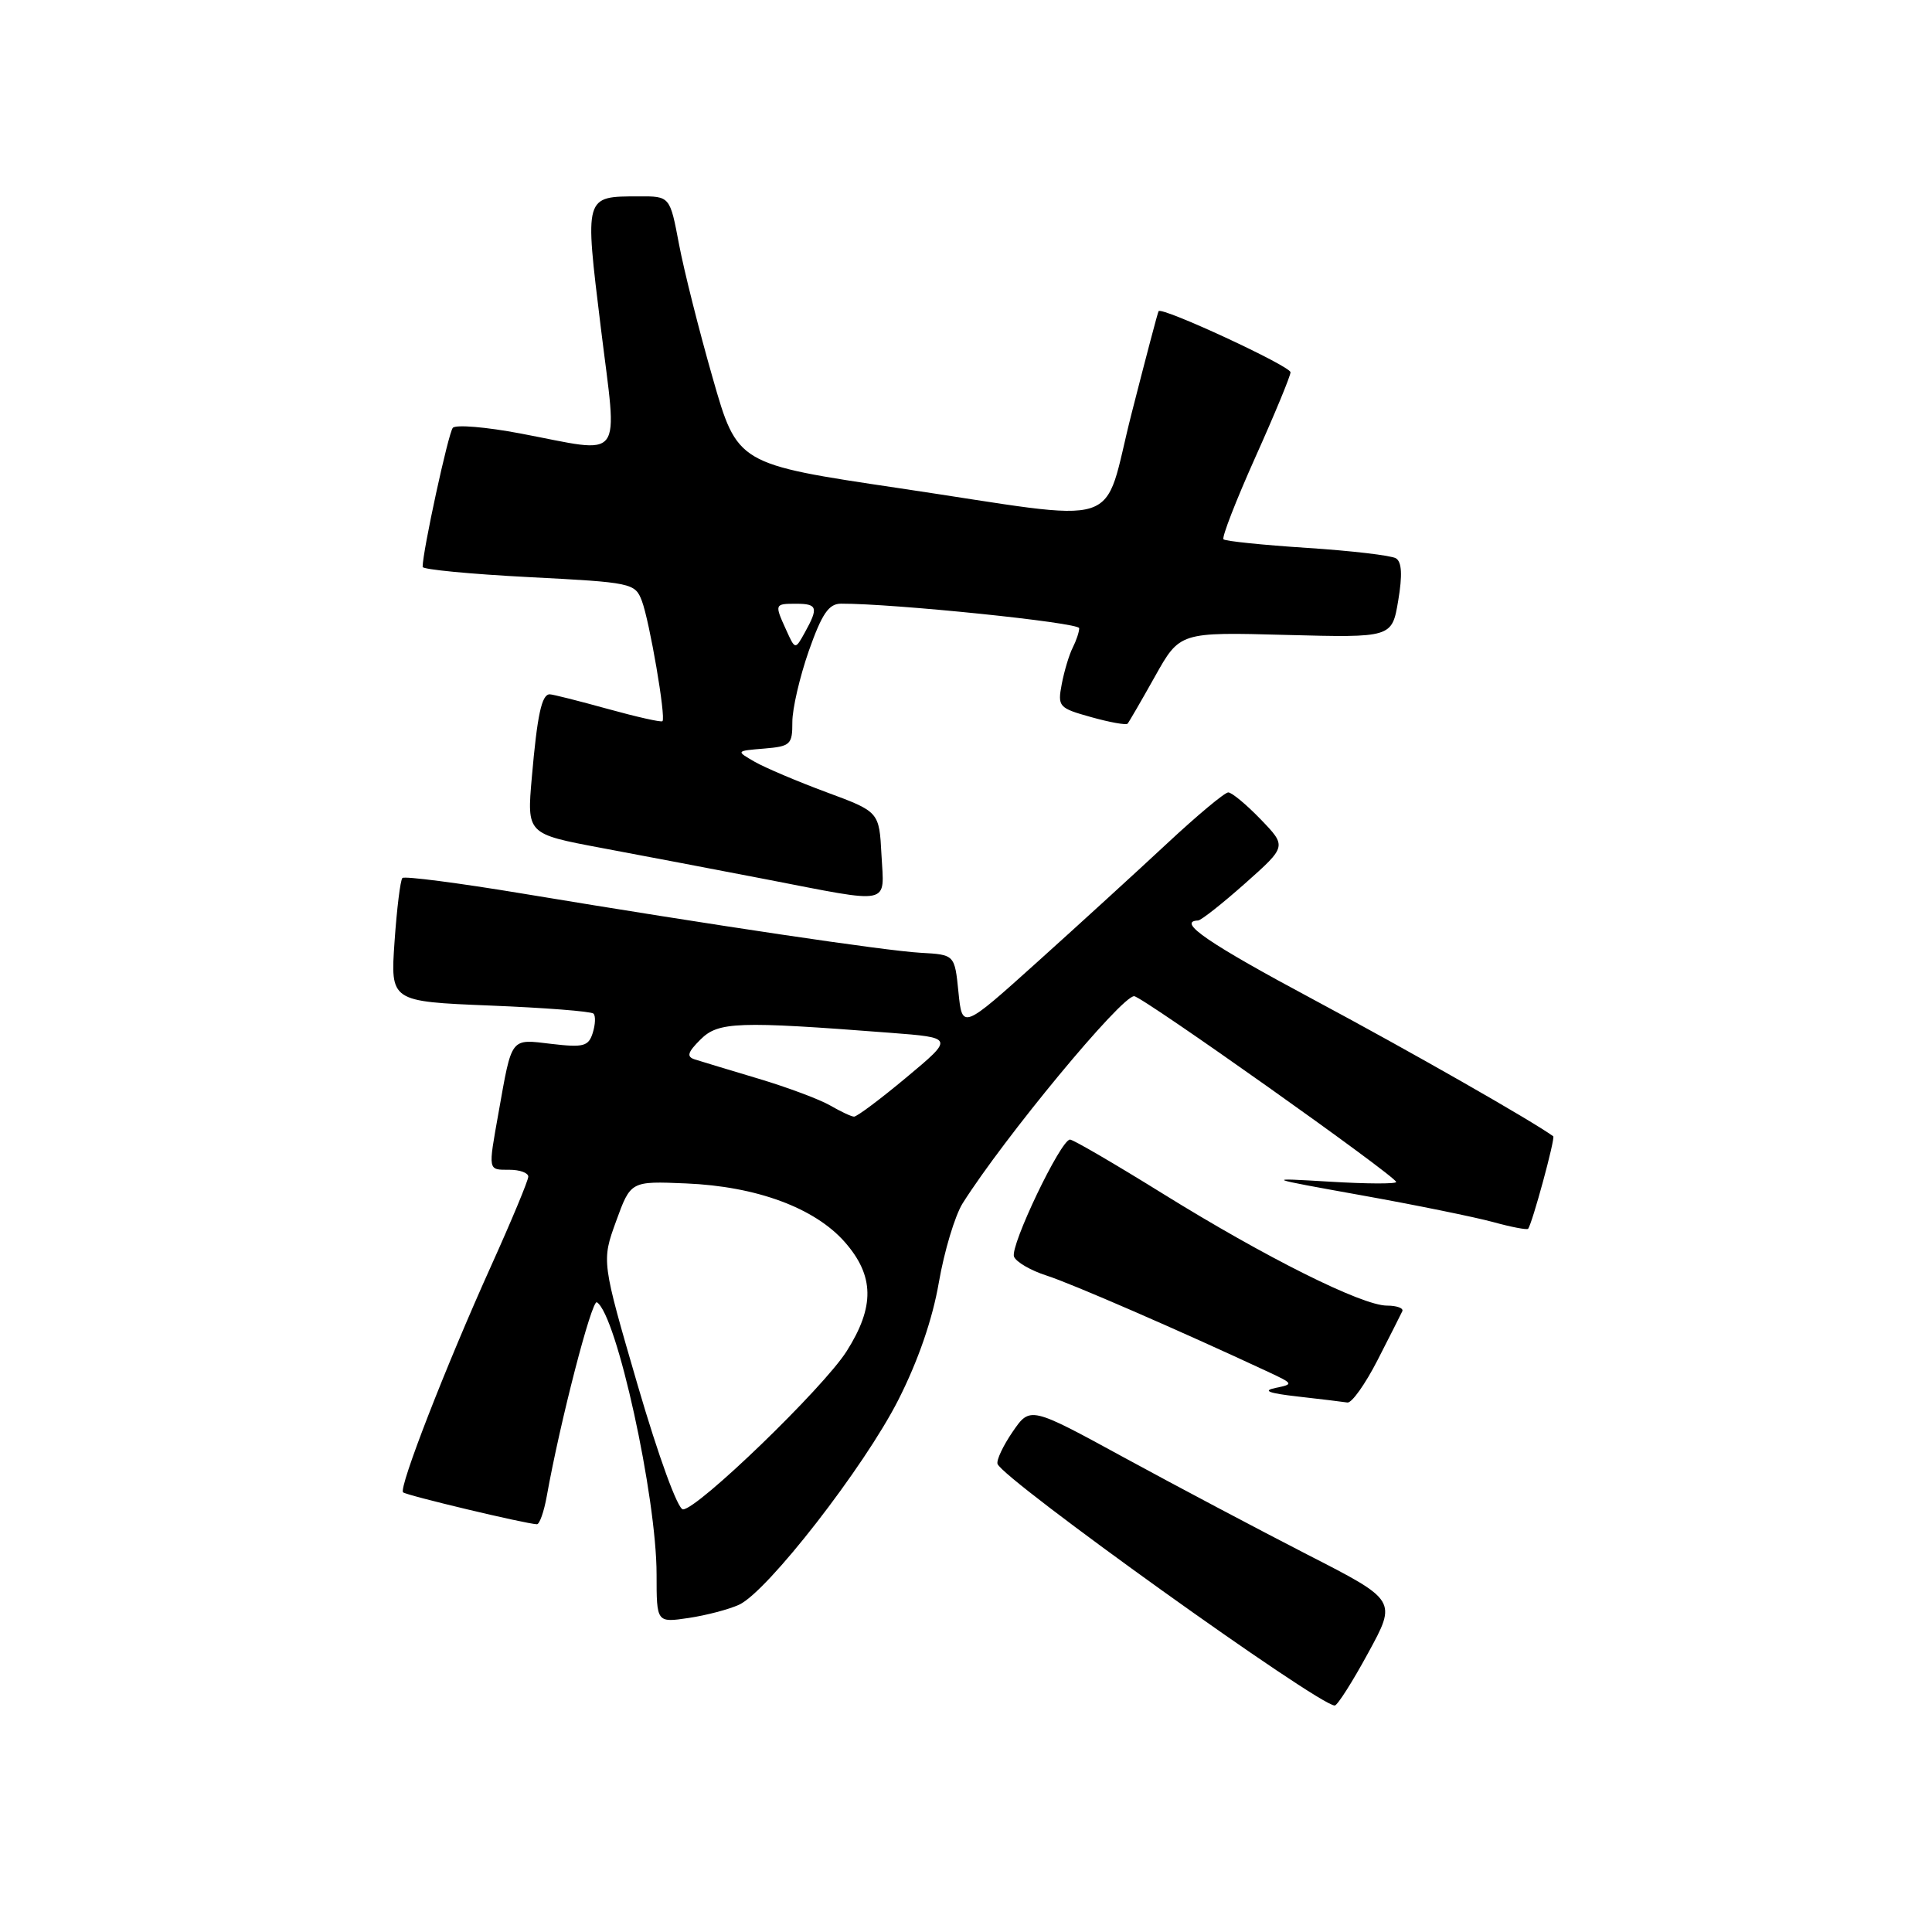 <?xml version="1.0" encoding="UTF-8" standalone="no"?>
<!DOCTYPE svg PUBLIC "-//W3C//DTD SVG 1.1//EN" "http://www.w3.org/Graphics/SVG/1.1/DTD/svg11.dtd" >
<svg xmlns="http://www.w3.org/2000/svg" xmlns:xlink="http://www.w3.org/1999/xlink" version="1.1" viewBox="0 0 256 256">
 <g >
 <path fill="currentColor"
d=" M 181.29 219.02 C 185.09 212.06 185.09 212.06 173.29 206.02 C 166.81 202.69 155.88 196.91 149.00 193.16 C 136.50 186.34 136.50 186.34 134.18 189.72 C 132.91 191.57 132.01 193.49 132.18 193.98 C 132.92 196.04 174.75 226.02 176.86 225.99 C 177.21 225.99 179.21 222.85 181.29 219.02 Z  M 97.94 212.63 C 101.70 210.89 114.50 194.42 119.03 185.50 C 121.65 180.34 123.56 174.82 124.40 169.94 C 125.12 165.78 126.54 161.06 127.56 159.44 C 133.09 150.70 148.56 132.00 150.28 132.00 C 151.32 132.00 185.00 155.88 185.00 156.62 C 185.00 156.89 181.06 156.87 176.25 156.58 C 167.50 156.06 167.50 156.06 180.50 158.40 C 187.65 159.68 195.46 161.28 197.85 161.93 C 200.24 162.59 202.33 162.99 202.48 162.82 C 203.01 162.21 206.12 150.78 205.81 150.56 C 202.95 148.49 186.92 139.34 174.25 132.56 C 160.11 125.00 155.86 122.09 158.75 121.97 C 159.16 121.95 161.97 119.73 165.00 117.04 C 170.50 112.15 170.50 112.15 167.05 108.57 C 165.16 106.61 163.22 105.00 162.75 105.00 C 162.28 105.00 158.64 108.04 154.66 111.75 C 150.68 115.46 142.94 122.53 137.46 127.46 C 127.50 136.42 127.50 136.42 127.00 131.46 C 126.50 126.50 126.50 126.50 122.00 126.25 C 117.24 125.98 94.66 122.62 69.16 118.39 C 60.73 116.99 53.60 116.07 53.32 116.34 C 53.05 116.62 52.58 120.41 52.28 124.77 C 51.73 132.70 51.73 132.70 64.92 133.24 C 72.17 133.53 78.35 134.01 78.64 134.31 C 78.94 134.61 78.89 135.76 78.54 136.87 C 77.98 138.65 77.31 138.82 73.06 138.32 C 67.58 137.67 67.86 137.31 66.06 147.43 C 64.67 155.23 64.62 155.00 67.50 155.00 C 68.88 155.00 70.00 155.41 70.00 155.91 C 70.00 156.41 67.80 161.70 65.11 167.66 C 59.08 181.02 52.81 197.14 53.41 197.74 C 53.81 198.14 69.60 201.91 71.14 201.97 C 71.49 201.99 72.08 200.31 72.45 198.25 C 74.21 188.40 78.42 172.14 79.09 172.56 C 81.70 174.17 87.00 198.32 87.00 208.62 C 87.00 215.02 87.00 215.02 91.25 214.39 C 93.59 214.04 96.60 213.25 97.94 212.63 Z  M 182.52 180.25 C 184.14 177.09 185.62 174.16 185.81 173.75 C 186.01 173.34 185.09 173.00 183.78 173.00 C 180.47 173.00 167.66 166.60 154.02 158.13 C 147.70 154.21 142.20 151.00 141.78 151.00 C 140.56 151.00 133.82 165.09 134.36 166.51 C 134.64 167.22 136.58 168.35 138.68 169.02 C 141.96 170.07 156.25 176.28 168.00 181.76 C 171.42 183.36 171.44 183.41 169.00 183.91 C 167.23 184.28 168.11 184.61 172.00 185.05 C 175.03 185.39 177.97 185.75 178.54 185.84 C 179.11 185.93 180.90 183.41 182.52 180.25 Z  M 116.80 113.28 C 116.50 107.56 116.50 107.56 109.50 104.97 C 105.65 103.54 101.38 101.73 100.00 100.94 C 97.50 99.50 97.50 99.50 101.25 99.19 C 104.74 98.90 105.00 98.66 104.99 95.69 C 104.98 93.94 105.97 89.69 107.17 86.25 C 108.91 81.32 109.81 80.00 111.43 79.99 C 118.34 79.96 143.00 82.49 143.00 83.24 C 143.00 83.73 142.61 84.89 142.14 85.82 C 141.67 86.74 141.02 88.91 140.69 90.63 C 140.12 93.64 140.28 93.82 144.58 95.02 C 147.04 95.71 149.21 96.10 149.41 95.89 C 149.60 95.67 151.23 92.86 153.04 89.63 C 156.33 83.75 156.33 83.75 170.39 84.13 C 184.44 84.50 184.44 84.50 185.27 79.59 C 185.84 76.20 185.75 74.46 184.97 73.98 C 184.35 73.60 179.06 72.98 173.21 72.60 C 167.36 72.22 162.37 71.71 162.12 71.46 C 161.87 71.21 163.77 66.33 166.33 60.61 C 168.90 54.89 171.00 49.81 171.00 49.33 C 171.00 48.51 153.95 40.61 153.52 41.23 C 153.41 41.38 151.81 47.46 149.95 54.75 C 145.93 70.47 149.74 69.24 119.10 64.68 C 97.70 61.50 97.70 61.50 94.44 50.10 C 92.64 43.83 90.63 35.84 89.97 32.35 C 88.77 26.00 88.77 26.00 84.64 26.02 C 77.40 26.04 77.46 25.82 79.61 43.40 C 81.83 61.53 82.93 60.08 68.97 57.44 C 64.44 56.58 60.40 56.24 60.00 56.69 C 59.41 57.36 56.00 73.05 56.00 75.12 C 56.00 75.46 62.33 76.07 70.06 76.47 C 83.73 77.17 84.15 77.26 85.05 79.62 C 86.07 82.31 88.26 95.08 87.78 95.56 C 87.61 95.73 84.34 94.99 80.51 93.93 C 76.68 92.87 73.23 92.00 72.84 92.00 C 71.78 92.00 71.19 94.72 70.47 103.00 C 69.81 110.50 69.81 110.50 79.66 112.35 C 85.07 113.36 94.90 115.24 101.50 116.51 C 118.39 119.78 117.15 120.04 116.80 113.28 Z  M 84.50 183.56 C 79.71 167.12 79.71 167.12 81.64 161.81 C 83.57 156.50 83.57 156.50 90.90 156.81 C 100.25 157.20 107.95 160.05 111.94 164.58 C 115.86 169.05 115.93 173.14 112.18 179.05 C 109.10 183.91 92.44 200.00 90.50 200.00 C 89.81 200.00 87.27 193.04 84.50 183.56 Z  M 110.00 146.48 C 108.62 145.68 104.35 144.08 100.50 142.93 C 96.65 141.78 92.86 140.63 92.07 140.38 C 90.94 140.02 91.10 139.45 92.82 137.74 C 95.18 135.38 97.72 135.29 117.95 136.85 C 126.41 137.50 126.41 137.50 120.12 142.75 C 116.66 145.64 113.53 147.98 113.16 147.96 C 112.80 147.95 111.38 147.28 110.00 146.48 Z  M 104.19 83.51 C 102.61 80.04 102.62 80.00 105.50 80.00 C 108.32 80.00 108.47 80.52 106.65 83.80 C 105.37 86.11 105.37 86.11 104.19 83.51 Z "/>
</g>
</svg>